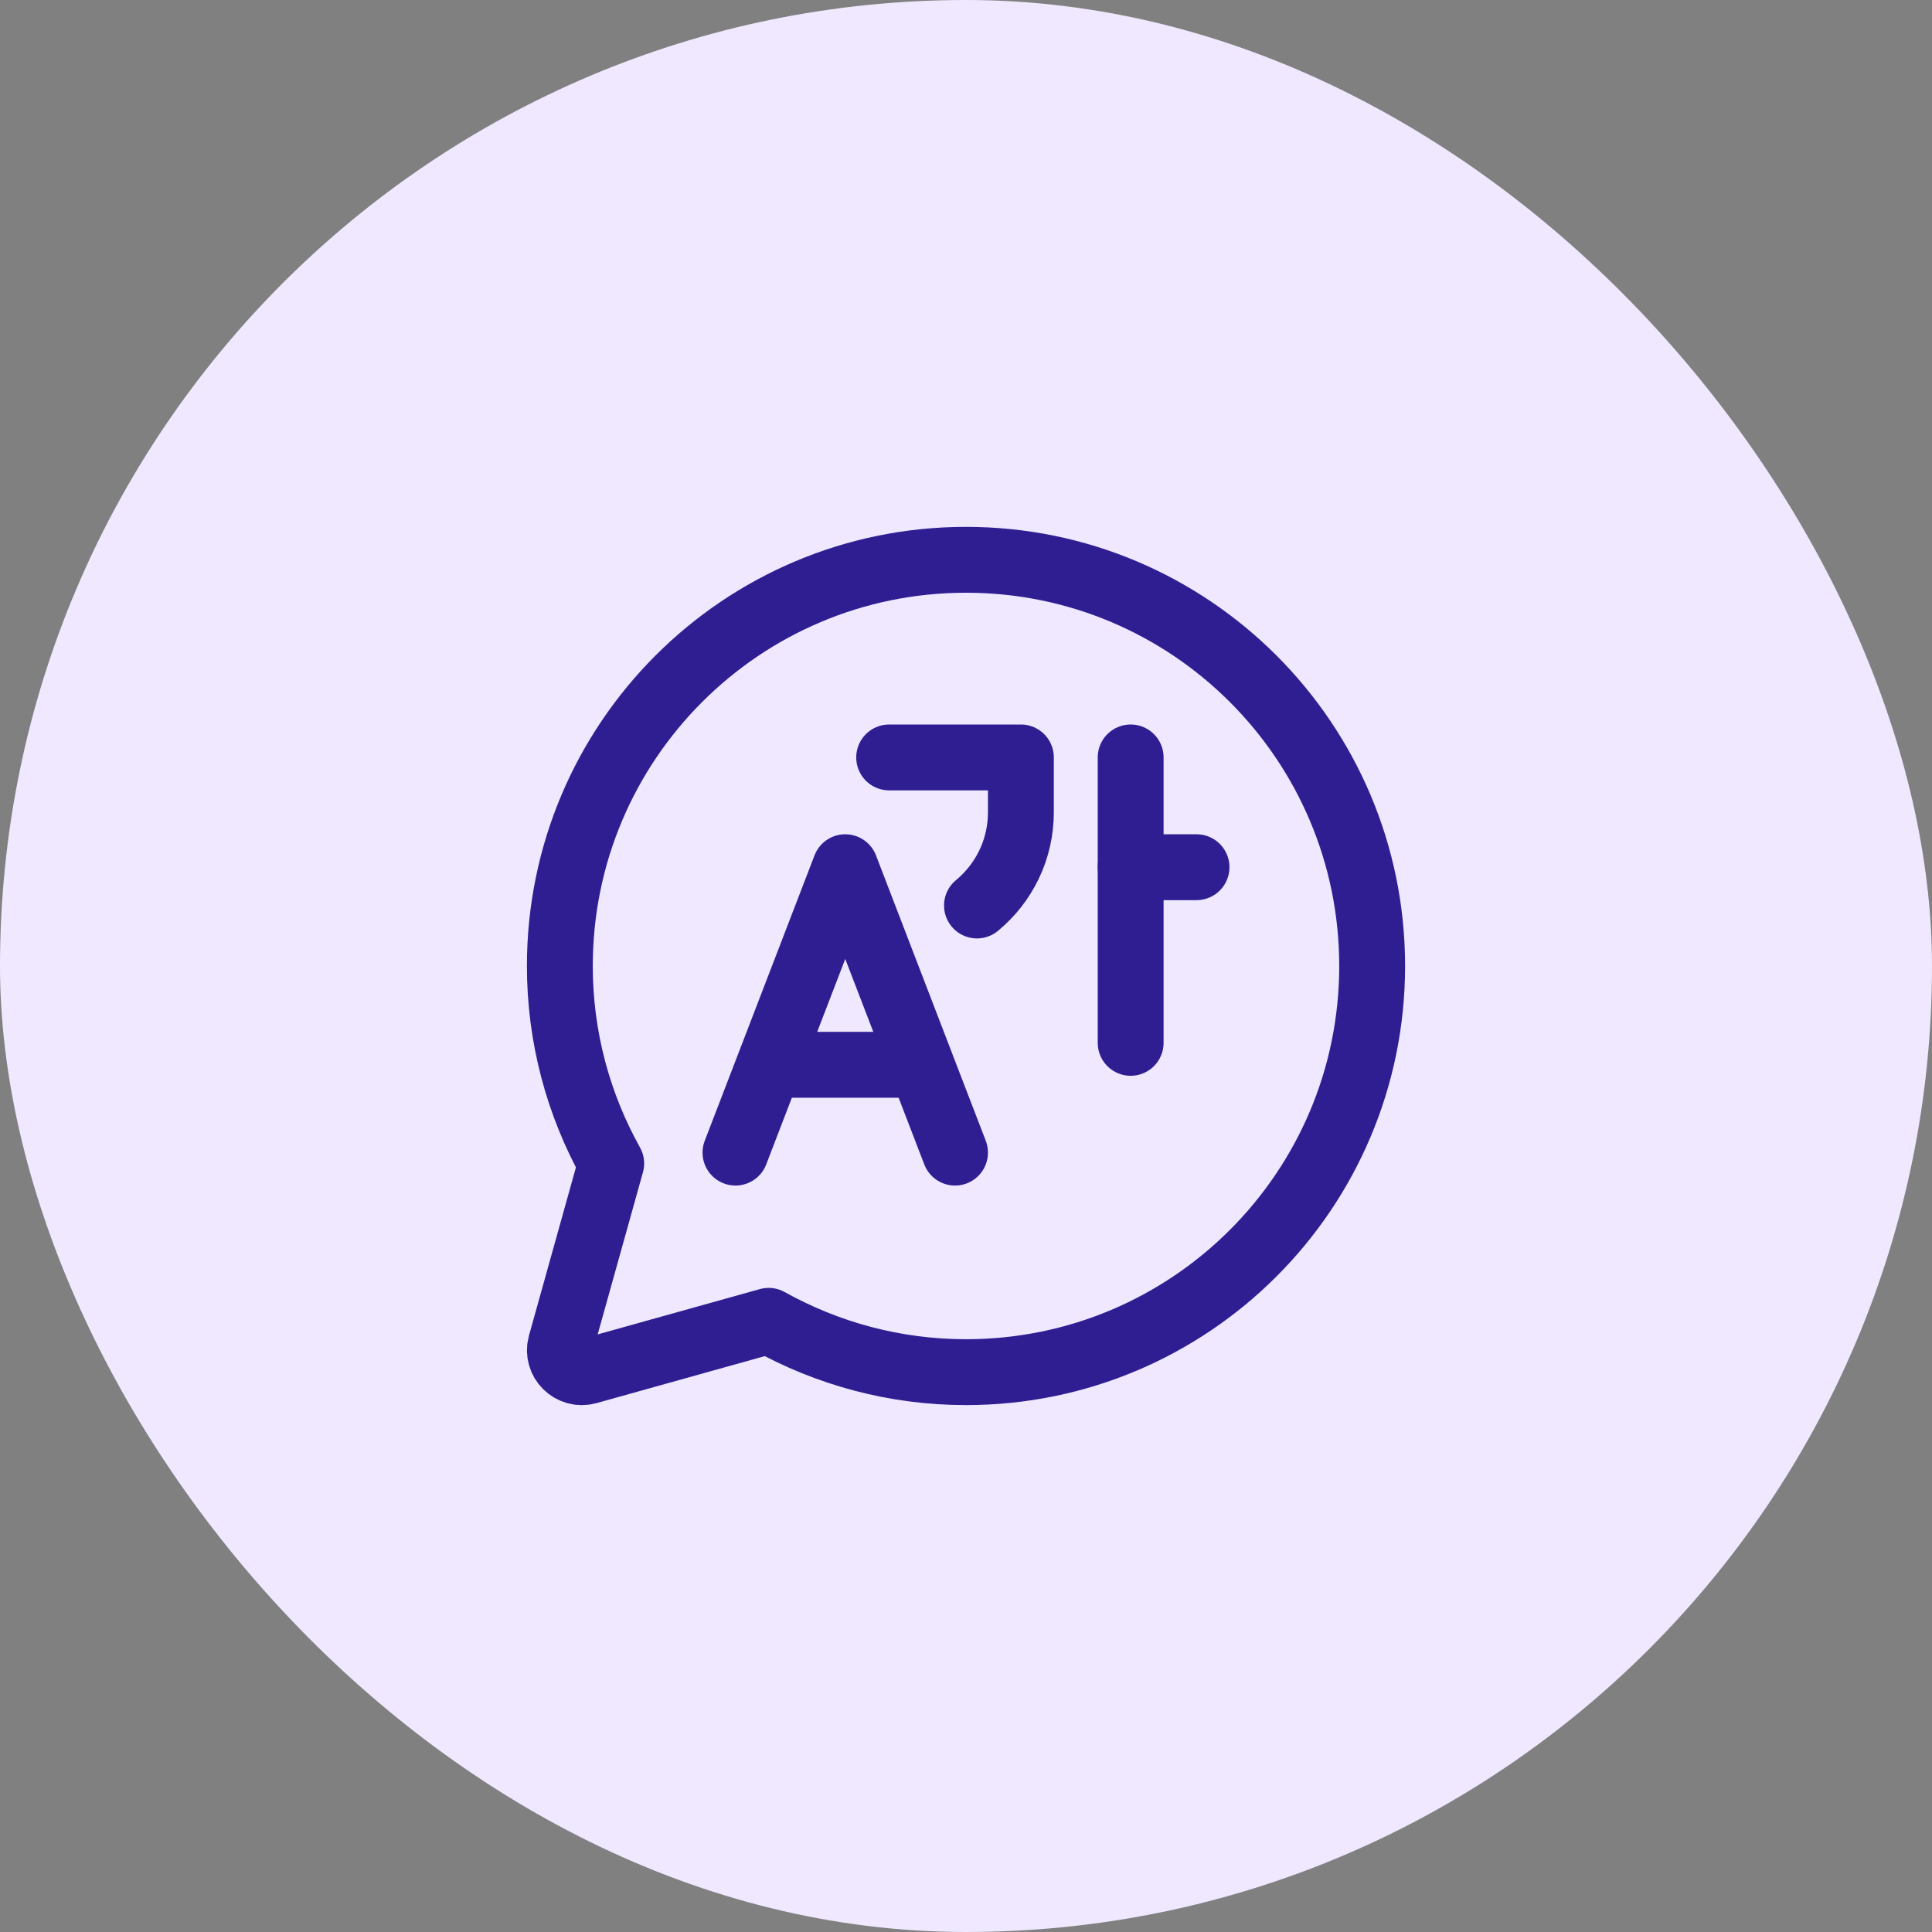 <svg width="44" height="44" viewBox="0 0 44 44" fill="none" xmlns="http://www.w3.org/2000/svg">
<rect x="0" y="0" width="44" height="44" fill="#808080" stroke="none"/>
<rect width="44" height="44" rx="22" fill="#EFE8FF"/>
<path d="M22 12.749C16.892 12.749 12.75 16.891 12.75 22C12.75 23.633 13.177 25.165 13.92 26.497L12.77 30.616C12.665 30.991 13.01 31.337 13.386 31.232L17.506 30.081C18.837 30.823 20.369 31.25 22 31.25C27.108 31.25 31.25 27.108 31.25 22C31.25 16.891 27.108 12.749 22 12.749Z" stroke="#2E1E91" stroke-width="1.5" stroke-miterlimit="10" stroke-linejoin="round"/>
<path d="M16.75 26.25L19.25 19.75L21.75 26.25" stroke="#2E1E91" stroke-width="1.5" stroke-miterlimit="10" stroke-linecap="round" stroke-linejoin="round"/>
<path d="M17.75 24.25H20.75" stroke="#2E1E91" stroke-width="1.5" stroke-miterlimit="10" stroke-linecap="round" stroke-linejoin="round"/>
<path d="M25.75 17.25V23.75" stroke="#2E1E91" stroke-width="1.5" stroke-miterlimit="10" stroke-linecap="round" stroke-linejoin="round"/>
<path d="M27.25 19.75H25.75" stroke="#2E1E91" stroke-width="1.5" stroke-miterlimit="10" stroke-linecap="round" stroke-linejoin="round"/>
<path d="M20.25 17.25H23.25V18.5C23.25 19.354 22.861 20.117 22.25 20.622" stroke="#2E1E91" stroke-width="1.5" stroke-miterlimit="10" stroke-linecap="round" stroke-linejoin="round"/>
</svg>

